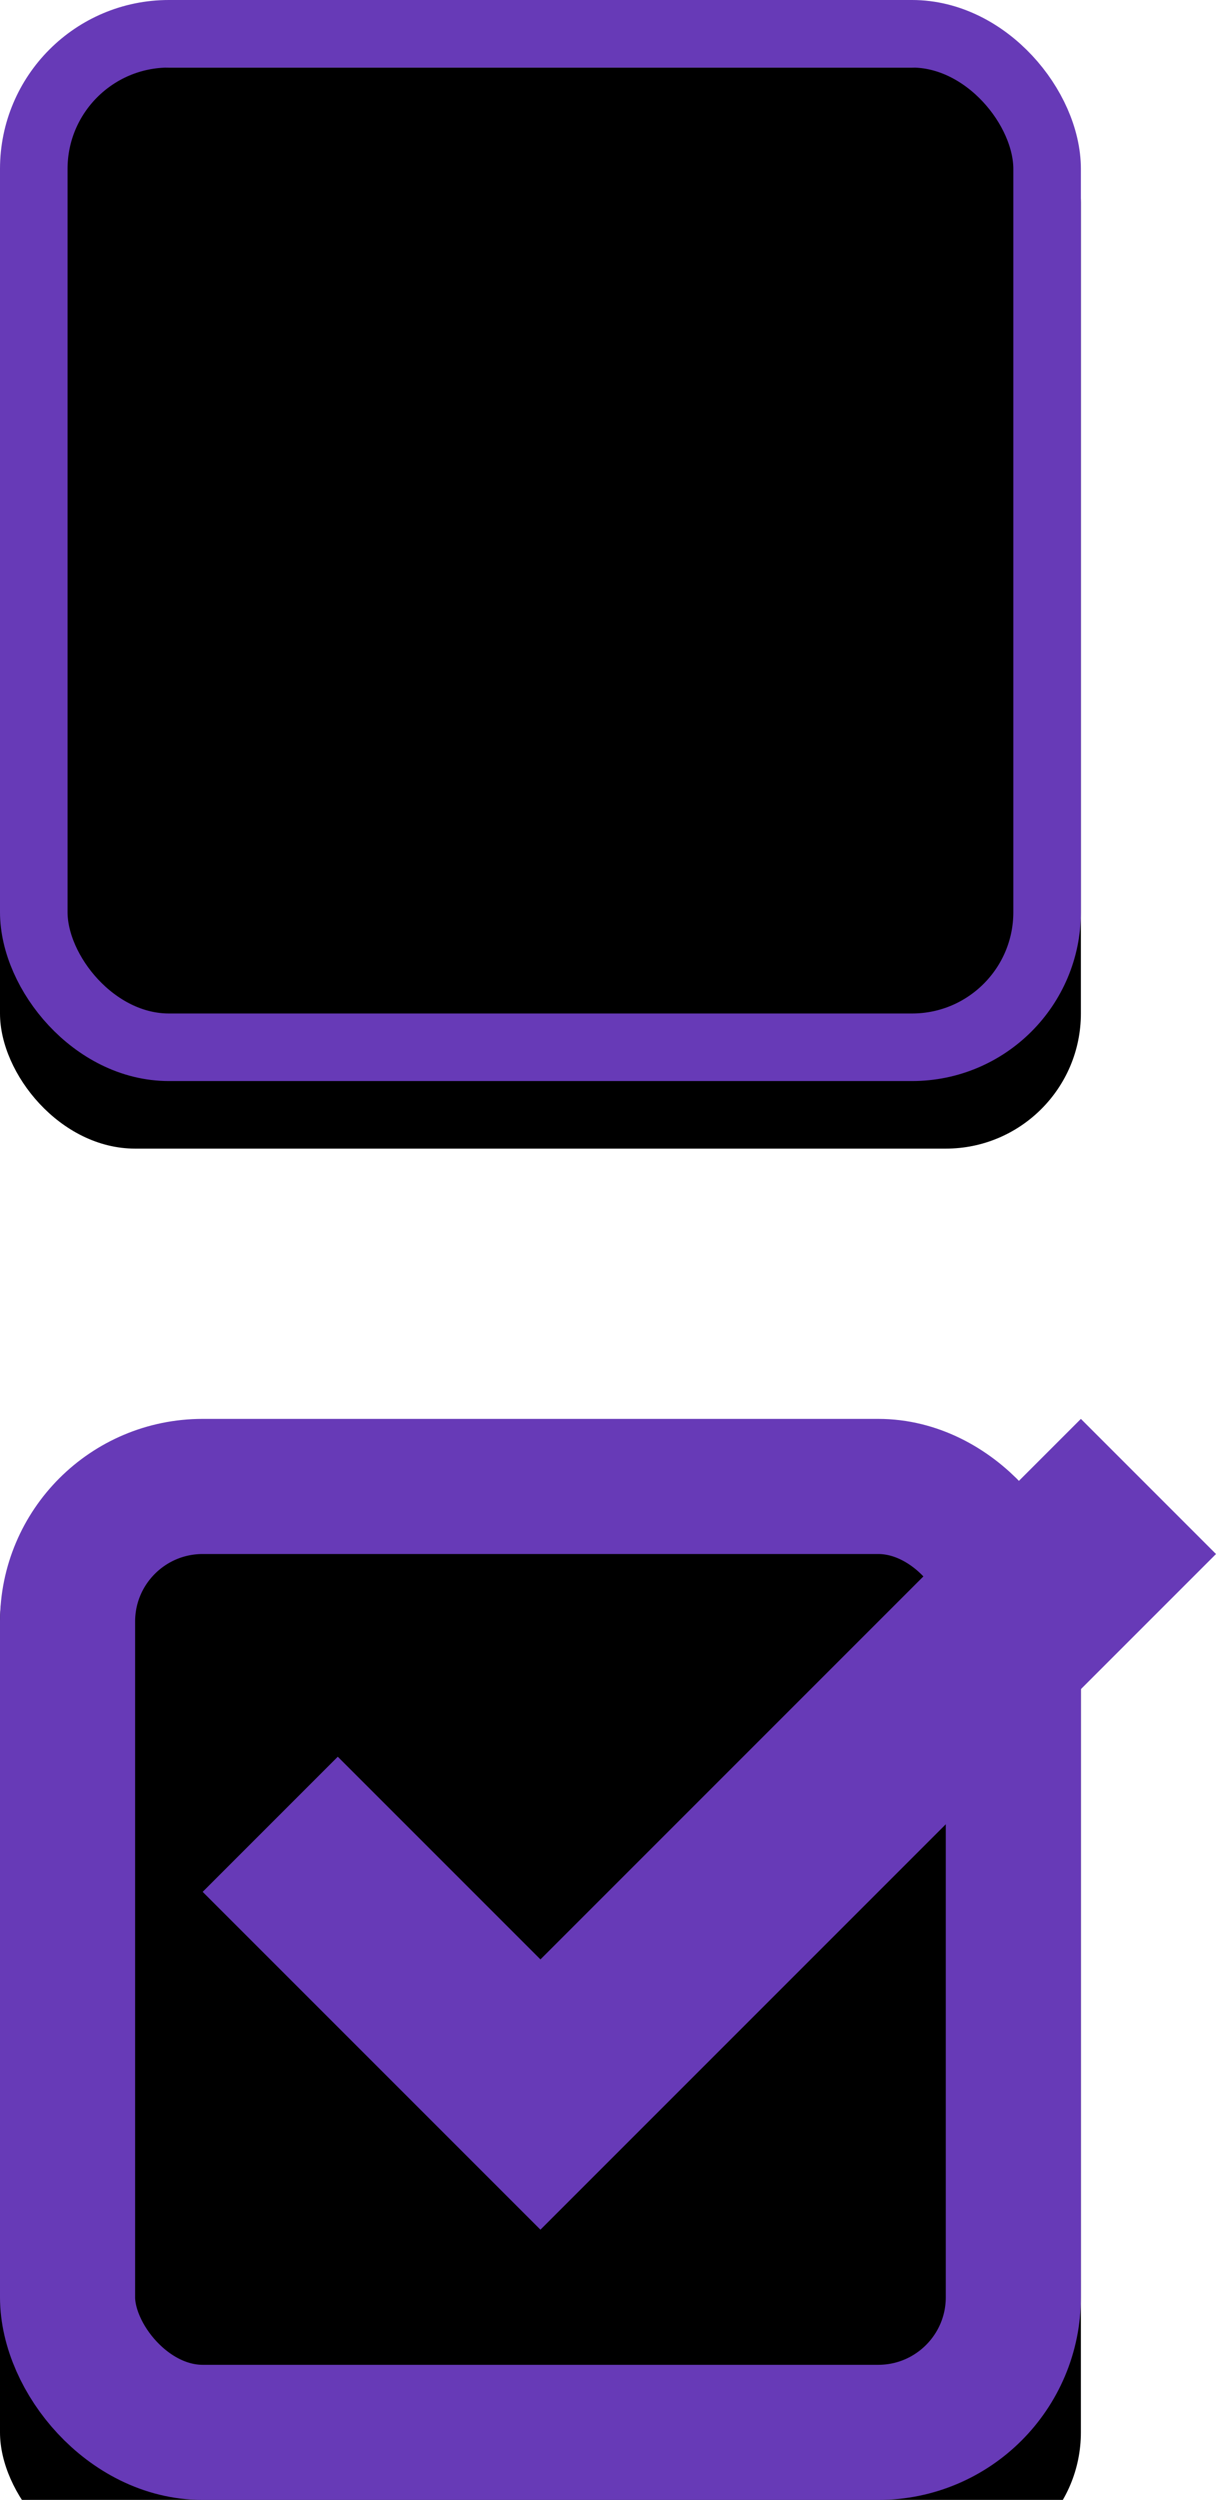 <?xml version="1.0" encoding="UTF-8"?>
<svg width="18px" height="37px" viewBox="0 0 18 37" version="1.1" xmlns="http://www.w3.org/2000/svg" xmlns:xlink="http://www.w3.org/1999/xlink">
    <!-- Generator: Sketch 48.2 (47327) - http://www.bohemiancoding.com/sketch -->
    <title>Group 2</title>
    <desc>Created with Sketch.</desc>
    <defs>
        <rect id="path-1" x="0" y="0" width="16" height="16" rx="2"></rect>
        <filter x="-12.5%" y="-12.5%" width="125.0%" height="125.0%" filterUnits="objectBoundingBox" id="filter-2">
            <feGaussianBlur stdDeviation="1.5" in="SourceAlpha" result="shadowBlurInner1"></feGaussianBlur>
            <feOffset dx="0" dy="1" in="shadowBlurInner1" result="shadowOffsetInner1"></feOffset>
            <feComposite in="shadowOffsetInner1" in2="SourceAlpha" operator="arithmetic" k2="-1" k3="1" result="shadowInnerInner1"></feComposite>
            <feColorMatrix values="0 0 0 0 0   0 0 0 0 0   0 0 0 0 0  0 0 0 0.5 0" type="matrix" in="shadowInnerInner1"></feColorMatrix>
        </filter>
        <rect id="path-3" x="0" y="0" width="16" height="16" rx="2"></rect>
        <filter x="-12.5%" y="-12.5%" width="125.0%" height="125.0%" filterUnits="objectBoundingBox" id="filter-4">
            <feGaussianBlur stdDeviation="1.5" in="SourceAlpha" result="shadowBlurInner1"></feGaussianBlur>
            <feOffset dx="0" dy="1" in="shadowBlurInner1" result="shadowOffsetInner1"></feOffset>
            <feComposite in="shadowOffsetInner1" in2="SourceAlpha" operator="arithmetic" k2="-1" k3="1" result="shadowInnerInner1"></feComposite>
            <feColorMatrix values="0 0 0 0 0   0 0 0 0 0   0 0 0 0 0  0 0 0 0.5 0" type="matrix" in="shadowInnerInner1"></feColorMatrix>
        </filter>
    </defs>
    <g id="Symbols" stroke="none" stroke-width="1" fill="none" fill-rule="evenodd">
        <g id="Group-2">
            <g id="Group" transform="translate(0, 21)">
                <g id="Check-Background">
                    <use fill="black" fill-opacity="1" filter="url(#filter-2)" xlink:href="#path-1"></use>
                    <rect stroke="#673AB7" stroke-width="2" x="1" y="1" width="14" height="14" rx="2"></rect>
                </g>
                <polygon id="Rectangle-34" fill="#673AB7" points="8 12 3 7 5 5 8 8 16 0 18 2"></polygon>
            </g>
            <g id="Check-Background">
                <use fill="black" fill-opacity="1" filter="url(#filter-4)" xlink:href="#path-3"></use>
                <rect stroke="#673AB7" stroke-width="1" x="0.5" y="0.5" width="15" height="15" rx="2"></rect>
            </g>
        </g>
    </g>
</svg>